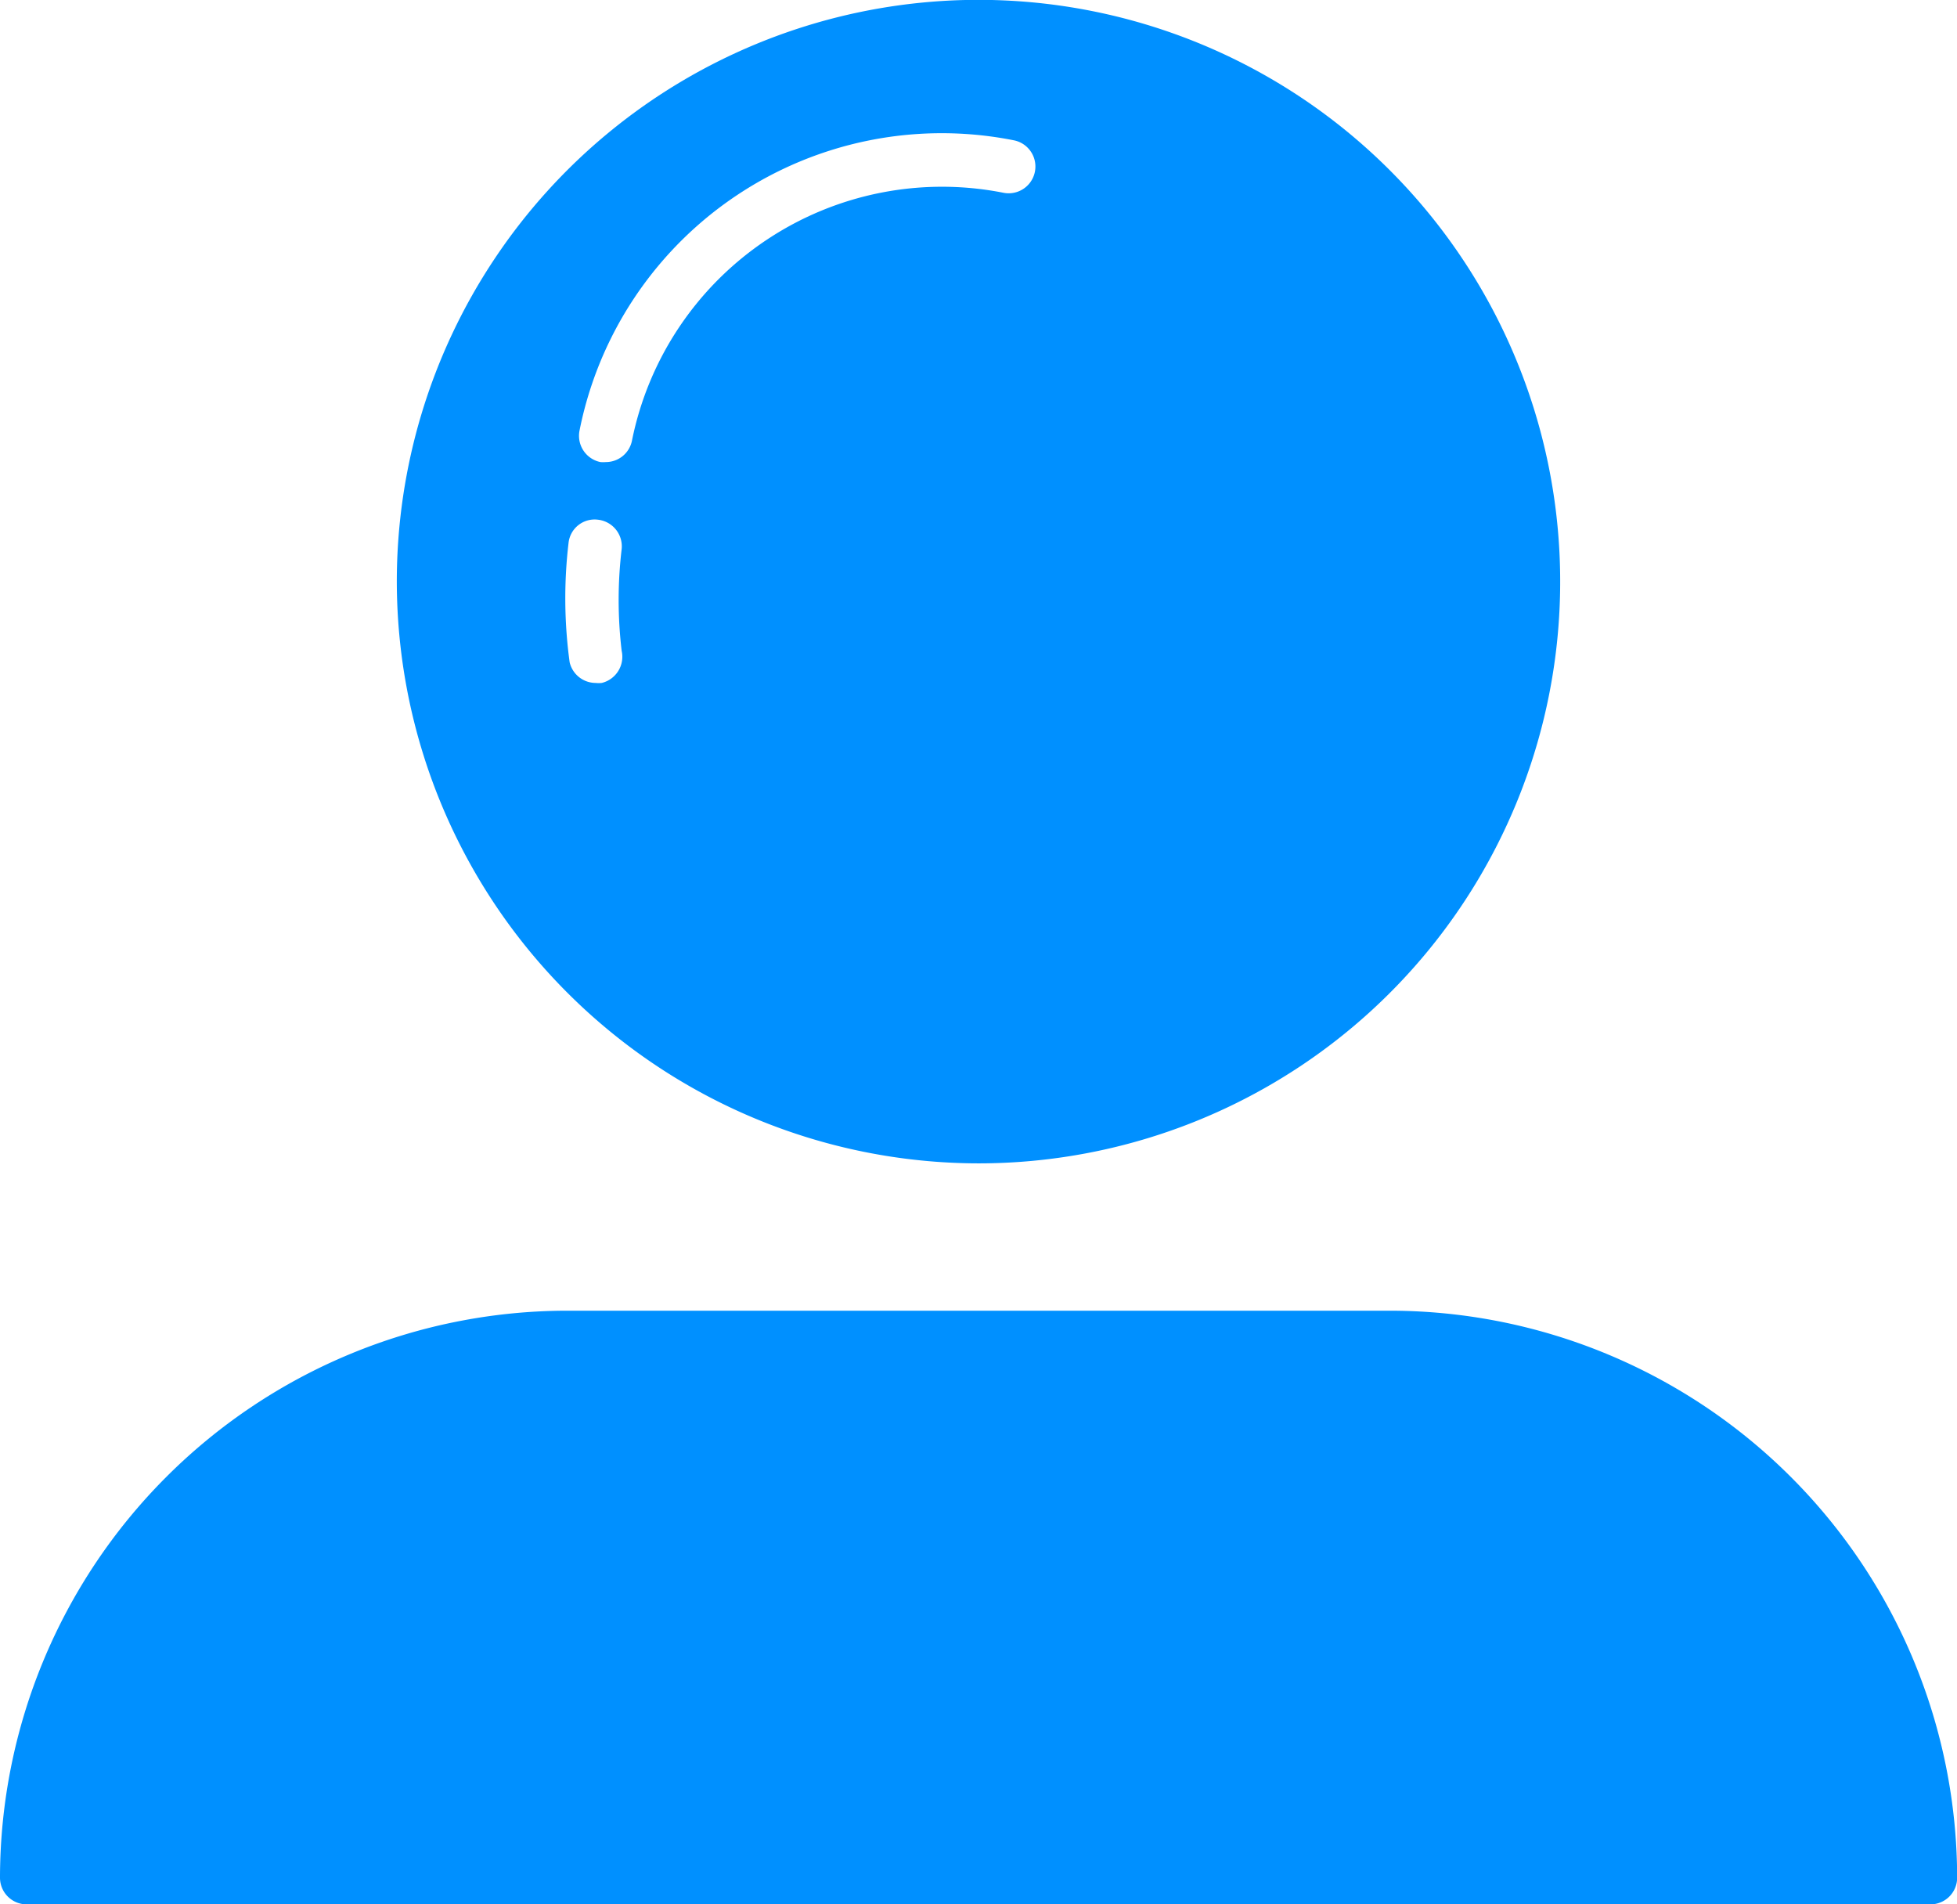 <svg xmlns="http://www.w3.org/2000/svg" width="13.656" height="13.287" viewBox="0 0 13.656 13.287">
  <g id="Person" transform="translate(-11.192 -11.538)">
    <g id="Group_11251" data-name="Group 11251" transform="translate(11.192 11.538)">
      <path id="Path_610" data-name="Path 610" d="M20.445,19.655A4.059,4.059,0,1,0,16.386,15.6,4.064,4.064,0,0,0,20.445,19.655Zm.247-7.138a.186.186,0,1,1-.073.366,2.207,2.207,0,0,0-2.592,1.729.186.186,0,0,1-.183.15.214.214,0,0,1-.037,0,.187.187,0,0,1-.146-.22A2.577,2.577,0,0,1,20.692,12.517Zm-3.108,2.812a.183.183,0,0,1,.205-.165.187.187,0,0,1,.166.205,3,3,0,0,0,0,.71.188.188,0,0,1-.139.224.2.2,0,0,1-.043,0,.187.187,0,0,1-.181-.144A3.3,3.3,0,0,1,17.584,15.329Z" transform="translate(-13.617 -11.538)" fill="#0090ff"/>
      <path id="Path_611" data-name="Path 611" d="M20.891,28.692H15.149a3.961,3.961,0,0,0-3.957,3.956.186.186,0,0,0,.187.186H24.662a.186.186,0,0,0,.187-.186A3.961,3.961,0,0,0,20.891,28.692Z" transform="translate(-11.192 -19.547)" fill="#0090ff"/>
    </g>
  </g>
</svg>
